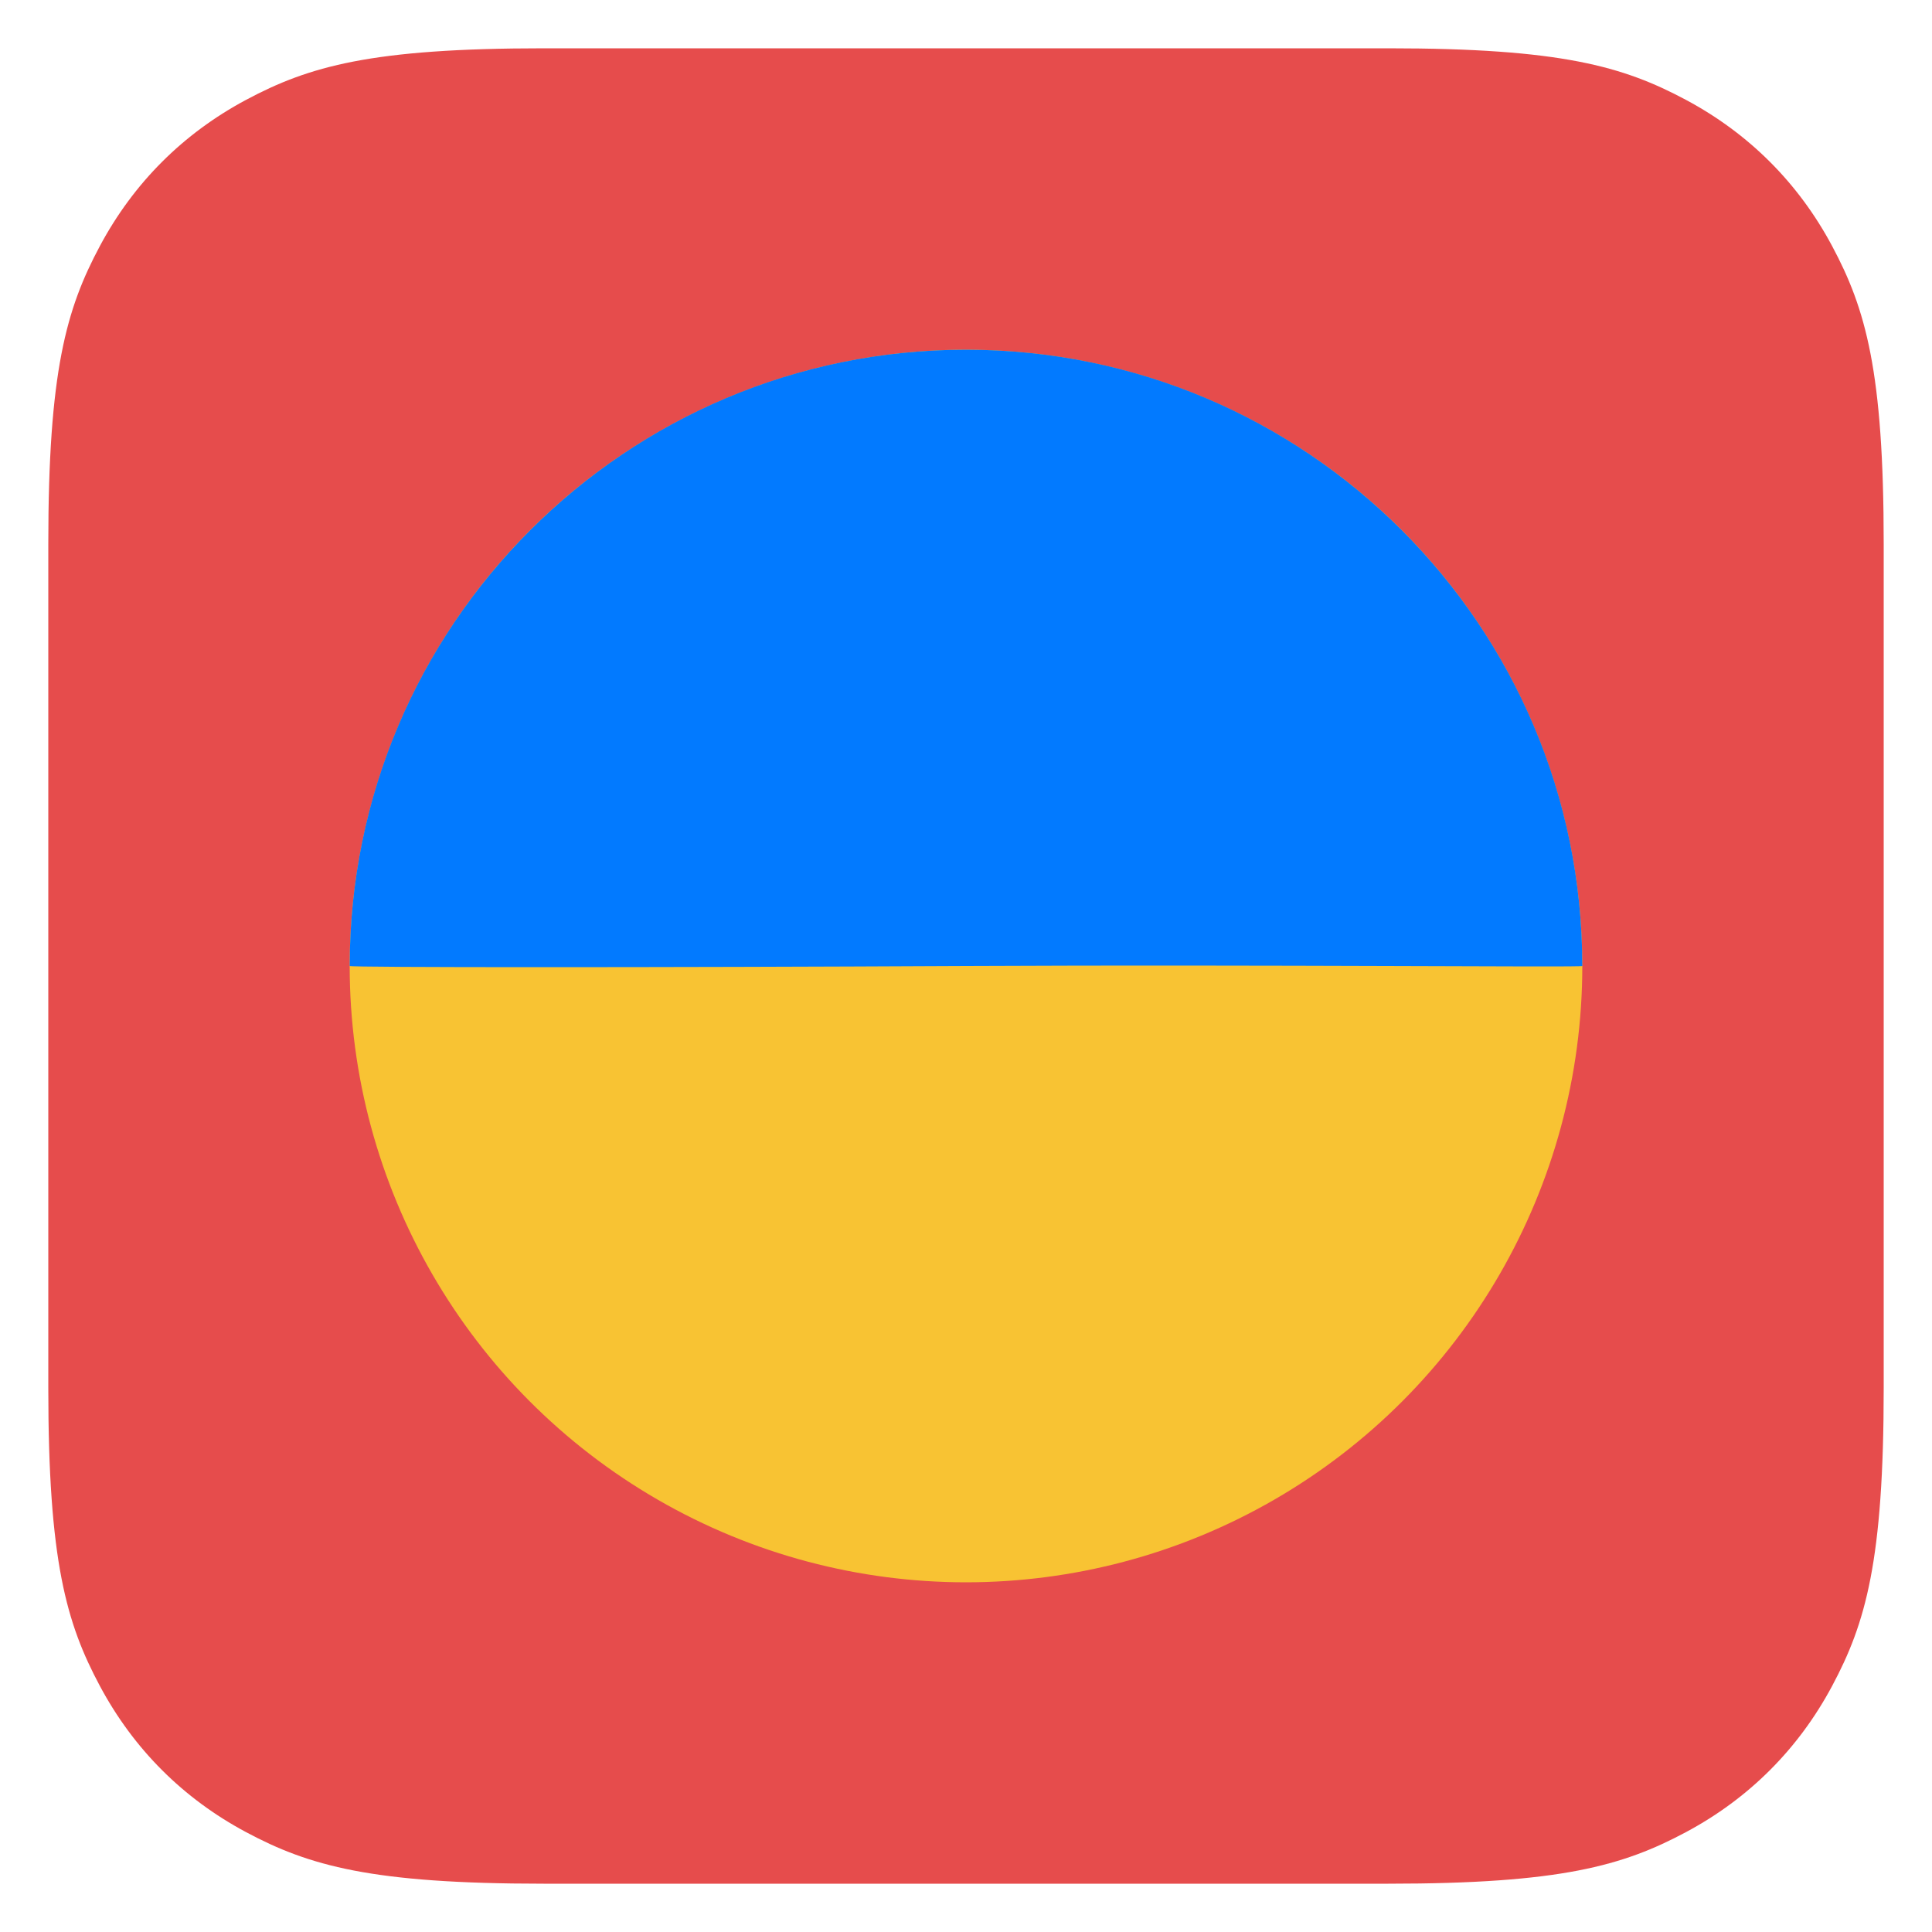 <svg width="1000" height="1000" viewBox="0 0 1000 1000">
  <g fill="none" fill-rule="evenodd">
    <path fill="#E64C4C" d="M281.389,25 L718.611,25 C807.763,25 840.092,34.283 872.685,51.713 C905.277,69.144 930.856,94.723 948.287,127.315 C965.717,159.908 975,192.237 975,281.389 L975,718.611 C975,807.763 965.717,840.092 948.287,872.685 C930.856,905.277 905.277,930.856 872.685,948.287 C840.092,965.717 807.763,975 718.611,975 L281.389,975 C192.237,975 159.908,965.717 127.315,948.287 C94.723,930.856 69.144,905.277 51.713,872.685 C34.283,840.092 25,807.763 25,718.611 L25,281.389 C25,192.237 34.283,159.908 51.713,127.315 C69.144,94.723 94.723,69.144 127.315,51.713 C159.908,34.283 192.237,25 281.389,25 Z"/>
    <circle cx="500" cy="500" r="319" fill="#F8C333"/>
    <path fill="#027AFF" d="M819,500 C819,323.821 676.179,181 500,181 C323.821,181 181,323.821 181,500 C181,500.8 339.078,500.8 500,500 C658.052,499.214 819,500.8 819,500 Z"/>
  </g>
</svg>
